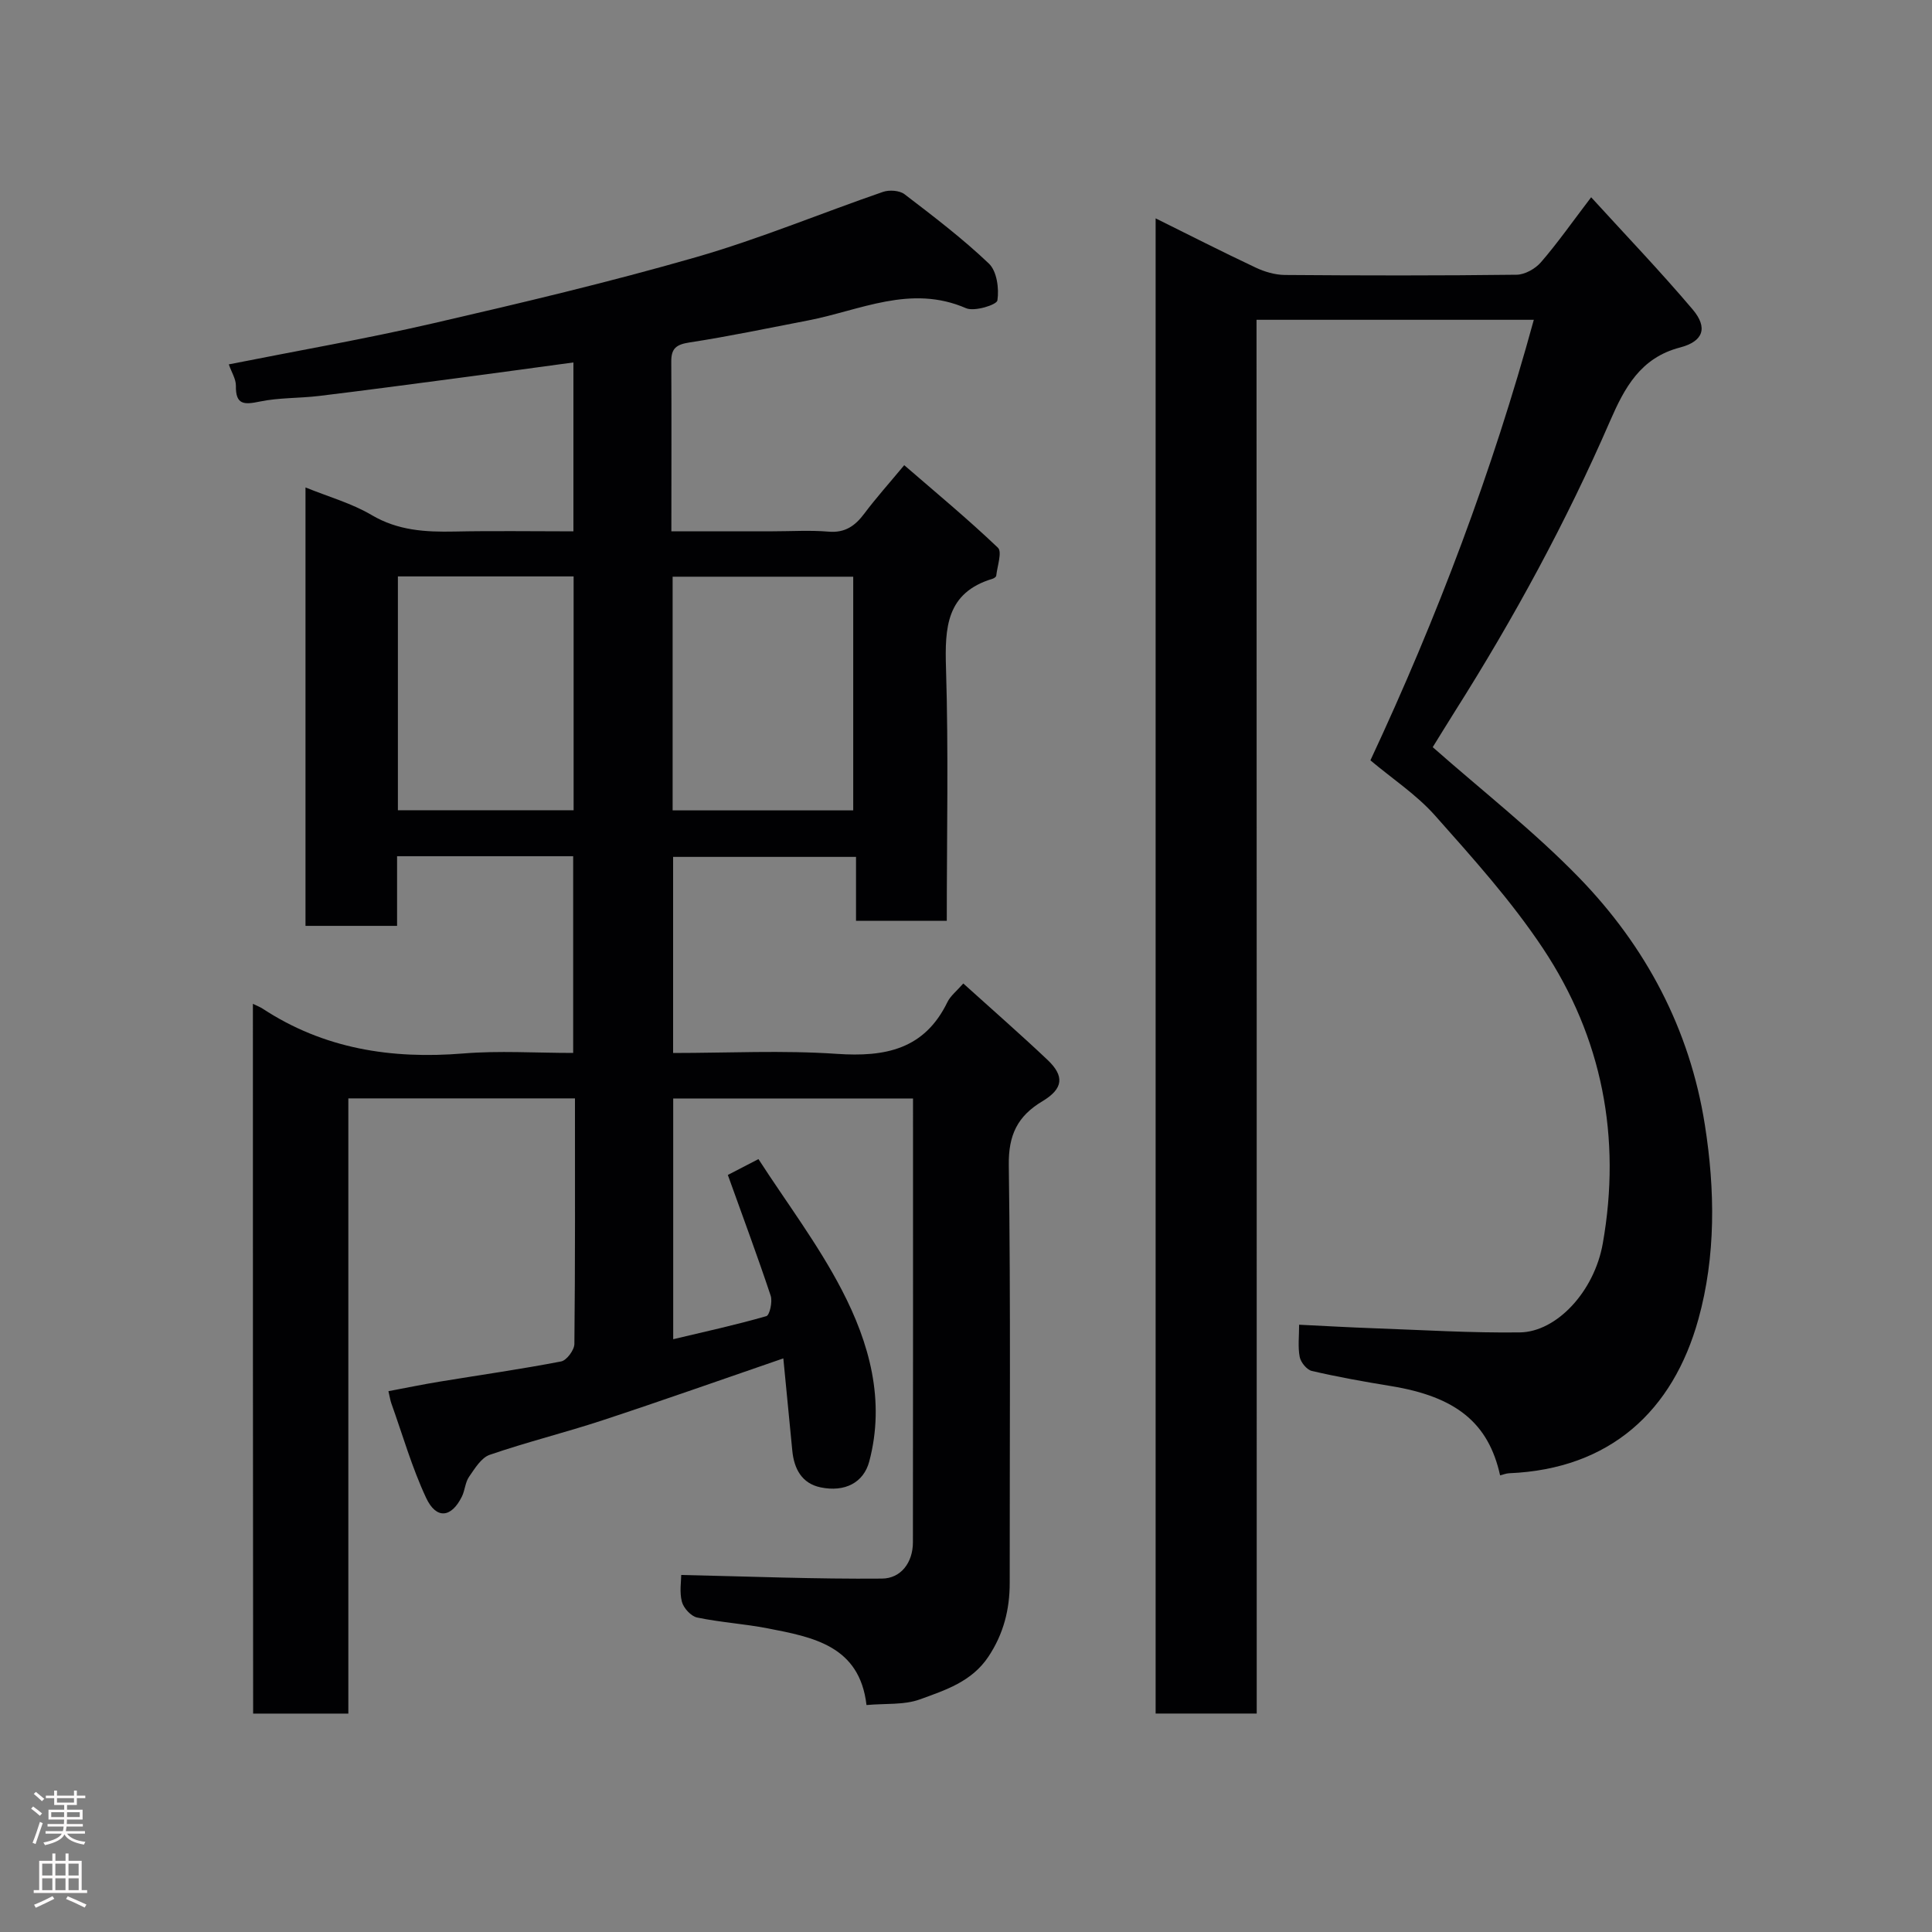 <svg enable-background="new 0 0 400 400" viewBox="0 0 400 400" xmlns="http://www.w3.org/2000/svg"><rect x="0" y="0" width="400" height="400" fill="#808080" stroke="none"/><path d="m52.36 207.83c.94.46 1.52.67 2.03 1.01 12.68 8.32 26.64 10.48 41.53 9.27 7.43-.61 14.94-.11 22.75-.11 0-13.69 0-27.08 0-40.73-12.04 0-23.97 0-36.46 0v14.42c-6.6 0-12.65 0-18.96 0 0-30.22 0-60.28 0-90.77 4.8 1.95 9.58 3.28 13.7 5.72 5.46 3.22 11.13 3.53 17.13 3.41 8.12-.17 16.25-.04 24.64-.04 0-11.84 0-23.25 0-34.97-8.31 1.12-16.37 2.24-24.43 3.3-9.41 1.24-18.82 2.5-28.25 3.64-4.08.49-8.27.33-12.27 1.16-3.24.68-5 .69-4.93-3.27.02-1.38-.89-2.77-1.47-4.43 14.17-2.82 28.34-5.28 42.34-8.51 18.23-4.2 36.45-8.52 54.42-13.69 13.1-3.77 25.77-9.06 38.68-13.51 1.31-.45 3.42-.31 4.46.48 5.99 4.58 12.03 9.18 17.48 14.37 1.64 1.57 2.13 5.17 1.75 7.62-.14.92-4.76 2.36-6.49 1.61-11.48-4.99-21.94.46-32.73 2.54-8.16 1.57-16.31 3.29-24.52 4.55-2.72.42-3.8 1.21-3.78 3.95.07 11.48.02 22.96.02 35.15h21.03c3.83 0 7.69-.25 11.49.07 3.46.3 5.54-1.21 7.46-3.78 2.35-3.14 4.98-6.07 8.23-9.98 6.53 5.65 13.17 11.15 19.4 17.09.91.87-.14 3.82-.35 5.8-.03.24-.45.53-.74.62-9.61 2.88-9.92 10.1-9.66 18.53.53 17.3.16 34.63.16 52.3-6.31 0-12.36 0-18.79 0 0-4.29 0-8.57 0-13.24-12.75 0-25.14 0-37.87 0v40.6c11.35 0 22.67-.59 33.9.18 10 .68 18.12-.9 22.89-10.71.63-1.3 1.92-2.29 3.29-3.86 6.03 5.45 11.83 10.51 17.41 15.79 3.58 3.38 3.32 5.98-1.03 8.59-5.15 3.08-7.05 6.98-6.96 13.23.4 28.83.17 57.66.19 86.5 0 5.52-1.28 10.55-4.4 15.25-3.45 5.2-8.95 6.95-14.2 8.86-3.27 1.19-7.1.81-11.05 1.17-1.43-12.3-11.08-14.06-20.53-15.89-4.81-.93-9.75-1.23-14.54-2.23-1.26-.27-2.8-1.94-3.15-3.26-.53-1.99-.14-4.23-.14-5.55 14.18.31 27.88.87 41.57.75 3.9-.03 6.39-3.3 6.4-7.5.04-30.5.02-60.99.02-91.9-16.53 0-32.91 0-49.65 0v49.84c6.55-1.56 12.98-2.96 19.29-4.78.68-.2 1.3-2.99.89-4.23-2.77-8.32-5.84-16.55-8.87-25 1.62-.84 3.65-1.88 6.34-3.28 5.8 8.98 12.33 17.61 17.25 27.08 5.71 10.98 9.04 22.89 5.69 35.52-1.17 4.39-5.05 6.41-10.09 5.36-3.86-.81-5.47-3.82-5.84-7.56-.62-6.34-1.23-12.69-1.86-19.14-12.83 4.41-25.11 8.76-37.47 12.83-7.72 2.54-15.63 4.49-23.31 7.13-1.76.6-3.1 2.84-4.29 4.56-.8 1.15-.84 2.79-1.48 4.09-2.18 4.41-5.3 4.77-7.41.26-2.93-6.26-4.85-13-7.19-19.54-.22-.61-.31-1.27-.61-2.54 3.47-.65 7.03-1.39 10.63-1.98 8.38-1.38 16.79-2.57 25.13-4.18 1.14-.22 2.73-2.36 2.74-3.62.18-16.82.12-33.64.12-50.84-15.59 0-30.98 0-46.92 0v127.37c-6.81 0-13.08 0-19.71 0-.05-48.77-.05-97.51-.05-146.95zm124.29-40.05c0-16.43 0-32.47 0-48.38-12.73 0-25.11 0-37.39 0v48.38zm-57.89-48.44c-12.39 0-24.43 0-36.38 0v48.41h36.38c0-16.17 0-32.09 0-48.41z" fill="#010103"/><path d="m260.19 354.77c-7.48 0-14.08 0-20.93 0 0-103.14 0-206.05 0-309.56 6.99 3.46 13.79 6.93 20.69 10.18 1.86.88 4.03 1.52 6.07 1.54 15.99.12 31.99.15 47.98-.05 1.72-.02 3.88-1.24 5.04-2.59 3.4-3.92 6.39-8.2 10.39-13.45 7.25 7.95 14.37 15.38 21.01 23.22 3.2 3.78 2.25 6.62-2.63 7.89-8.18 2.13-11.48 8.36-14.47 15.23-9.06 20.86-19.9 40.79-32.05 60-1.73 2.74-3.42 5.52-4.66 7.51 10.3 9.09 20.98 17.42 30.32 27.04 13.8 14.23 22.89 31.3 26.02 51.14 2.13 13.5 2.29 27.2-1.34 40.27-5.25 18.94-18.23 31.01-39.18 31.88-.63.03-1.25.29-1.87.44-2.4-10.86-9.11-16.3-22.66-18.5-5.47-.89-10.93-1.87-16.32-3.12-1.04-.24-2.29-1.78-2.51-2.9-.4-2.06-.12-4.25-.12-6.67 5.37.26 10.4.55 15.42.73 10.1.36 20.2.99 30.29.86 7.56-.1 15.39-8.4 17.16-18.42 3.87-21.9-.1-42.6-12.39-61.09-6.51-9.79-14.49-18.66-22.32-27.48-3.86-4.35-8.9-7.66-13.4-11.45 13.87-29.68 25.23-59.79 33.83-91.21-19.1 0-37.99 0-57.41 0 .04 96.08.04 192.11.04 288.56z" fill="#010103"/><g fill="#fcfafa"><path d="m6.44 374.46.42-.45c.65.47 1.27.95 1.85 1.44l-.45.49c-.65-.56-1.25-1.06-1.82-1.48m.93 7.33-.63-.26c.55-1.36 1.05-2.8 1.52-4.33.19.1.38.19.59.27-.46 1.29-.95 2.73-1.48 4.32m-.38-10.38.44-.42c.43.34 1.01.82 1.74 1.44l-.49.49c-.53-.51-1.09-1.01-1.69-1.51m2.5.35h1.72v-1.04h.59v1.04h3.52v-1.04h.59v1.04h1.75v.53h-1.75v1.42h-2.03v.97h3.22v2.03h-3.24c0 .35-.01.66-.03.93h3.32v.53h-3.37c-.03.27-.08.58-.15.94h3.96v.53h-3.71c.67.92 1.93 1.48 3.79 1.68-.13.24-.23.44-.29.59-2.13-.38-3.48-1.08-4.04-2.12-.43.97-1.77 1.72-4.03 2.23-.09-.19-.2-.37-.33-.55 2.1-.42 3.37-1.03 3.81-1.83h-3.36v-.53h3.58c.08-.29.13-.61.16-.94h-3.33v-.53h3.39c.02-.27.04-.58.04-.93h-3.23v-2.03h3.25v-.97h-2.07v-1.42h-1.73zm1.12 3.44v1h2.65c.01-.3.02-.44.01-.4v-.25-.35zm1.19-2h3.52v-.91h-3.52zm4.71 2h-2.63v.59c0 .16-.01.28-.01.4h2.64z"/><path d="m13.56 383.74h.63v1.52h2.72v6.07h1.13v.6h-11.06v-.6h1.13v-6.07h2.73v-1.52h.63v1.52h2.1v-1.52zm-2.69 8.83.38.56c-1.24.63-2.53 1.25-3.85 1.85-.1-.21-.21-.42-.34-.63 1.36-.55 2.63-1.15 3.81-1.78m-2.13-4.27h2.1v-2.45h-2.1zm0 3.04h2.1v-2.46h-2.1zm2.72-3.04h2.1v-2.45h-2.1zm0 3.04h2.1v-2.46h-2.1zm6.07 3.6c-1.41-.71-2.7-1.3-3.86-1.78l.35-.56c1.45.62 2.75 1.19 3.88 1.72zm-1.25-9.09h-2.1v2.45h2.1zm-2.09 5.49h2.1v-2.46h-2.1z"/></g></svg>